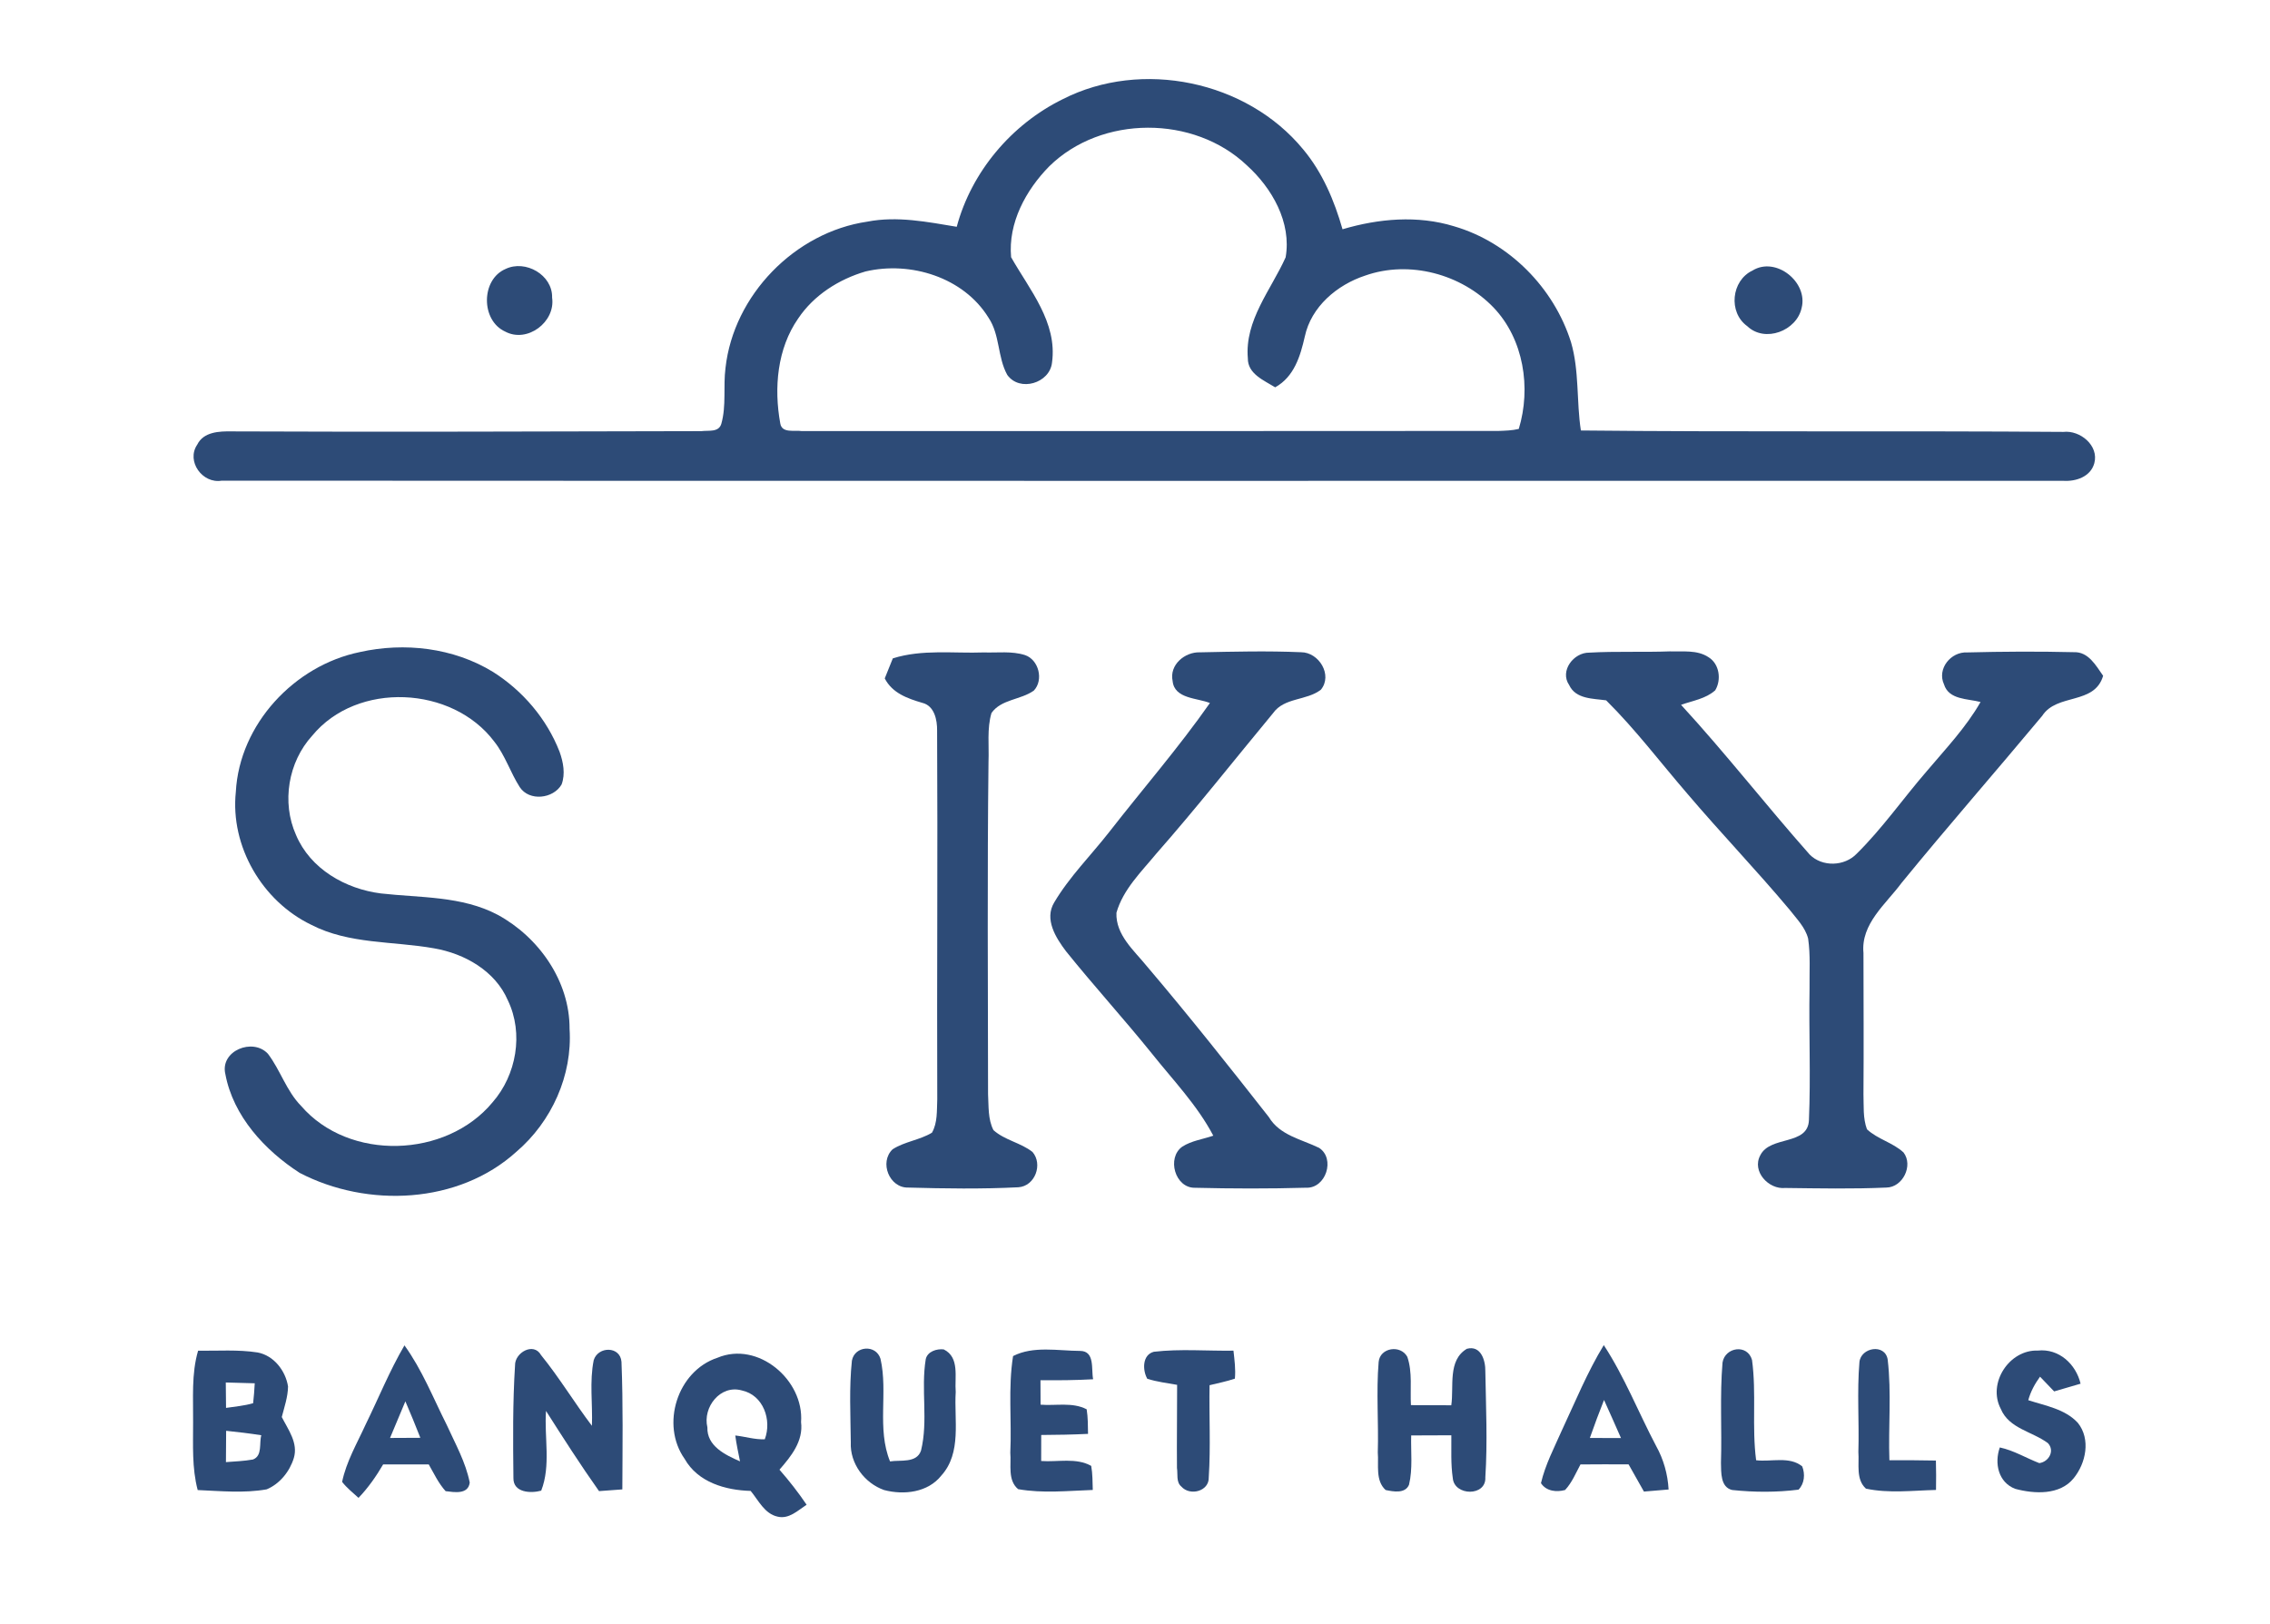 <?xml version="1.0" encoding="UTF-8" ?>
<!DOCTYPE svg PUBLIC "-//W3C//DTD SVG 1.1//EN" "http://www.w3.org/Graphics/SVG/1.1/DTD/svg11.dtd">
<svg width="450pt" height="322pt" viewBox="0 0 450 322" version="1.1" xmlns="http://www.w3.org/2000/svg">
<g id="#bec7ccff">
</g>
<g id="#3f5664ff">
<path fill="#2d4b77" opacity="1.00" d=" M 210.65 19.68 C 226.32 11.68 247.16 16.02 258.33 29.61 C 262.16 34.18 264.51 39.77 266.14 45.46 C 273.30 43.34 281.02 42.65 288.25 44.87 C 299.15 48.05 308.03 57.05 311.43 67.84 C 313.10 73.53 312.49 79.55 313.39 85.36 C 345.27 85.69 377.16 85.40 409.04 85.64 C 412.36 85.26 416.13 88.36 415.17 91.86 C 414.43 94.54 411.53 95.50 409.03 95.34 C 287.34 95.33 165.64 95.38 43.95 95.31 C 40.15 95.97 36.87 91.47 39.09 88.18 C 40.35 85.61 43.47 85.50 45.96 85.54 C 76.99 85.68 108.02 85.55 139.05 85.49 C 140.45 85.30 142.50 85.79 143.00 84.01 C 144.01 80.43 143.35 76.63 143.82 72.97 C 145.42 58.53 157.57 46.05 171.94 43.95 C 177.85 42.80 183.82 44.00 189.66 44.97 C 192.59 34.05 200.53 24.66 210.65 19.68 M 208.00 32.98 C 203.36 37.70 199.82 44.21 200.44 51.00 C 204.10 57.47 209.65 63.90 208.55 71.90 C 208.10 76.00 202.13 77.78 199.68 74.34 C 197.73 70.83 198.25 66.41 195.97 63.01 C 191.03 54.98 180.49 51.73 171.57 53.83 C 166.29 55.38 161.34 58.52 158.24 63.14 C 154.06 69.13 153.40 76.94 154.68 83.96 C 155.01 85.98 157.52 85.24 158.94 85.48 C 204.98 85.48 251.02 85.49 297.07 85.45 C 298.40 85.40 299.76 85.37 301.08 85.05 C 303.55 76.94 302.07 67.25 296.08 60.98 C 289.70 54.33 279.38 51.55 270.62 54.65 C 265.06 56.48 259.92 60.81 258.66 66.74 C 257.77 70.64 256.55 74.71 252.79 76.80 C 250.58 75.43 247.33 74.14 247.37 71.05 C 246.72 63.51 251.96 57.49 254.86 51.03 C 256.07 44.12 252.17 37.30 247.17 32.78 C 236.67 22.81 218.36 22.80 208.00 32.98 Z" />
</g>
<g id="#3f565eff">
<path fill="#2d4b77" opacity="1.00" d=" M 100.23 53.33 C 104.15 51.44 109.57 54.50 109.45 59.02 C 110.15 63.85 104.52 68.09 100.15 65.75 C 95.29 63.55 95.33 55.41 100.23 53.33 Z" />
</g>
<g id="#3c5360ff">
<path fill="#2d4b77" opacity="1.00" d=" M 347.42 53.64 C 352.05 50.79 358.47 55.95 357.15 61.06 C 356.17 65.61 349.87 68.02 346.38 64.68 C 342.57 61.95 343.20 55.63 347.42 53.64 Z" />
</g>
<g id="#415664ff">
<path fill="#2d4b77" opacity="1.00" d=" M 71.32 129.30 C 80.20 127.31 89.91 128.44 97.73 133.23 C 103.63 136.96 108.40 142.55 110.93 149.07 C 111.66 151.11 112.11 153.46 111.33 155.55 C 109.70 158.40 104.91 158.95 103.03 156.07 C 101.17 153.17 100.15 149.78 97.99 147.06 C 89.68 135.97 70.79 135.05 61.89 145.88 C 57.13 151.10 55.79 159.10 58.68 165.56 C 61.51 172.30 68.50 176.28 75.53 177.16 C 83.30 178.04 91.55 177.63 98.67 181.40 C 106.81 185.82 112.96 194.55 112.91 204.01 C 113.51 213.22 109.36 222.40 102.38 228.37 C 90.90 238.79 72.82 239.54 59.41 232.57 C 52.50 228.11 46.23 221.31 44.68 213.01 C 43.55 208.35 50.14 205.71 53.12 208.96 C 55.59 212.21 56.78 216.33 59.69 219.29 C 69.18 230.30 88.45 229.66 97.63 218.59 C 102.38 213.17 103.84 204.93 100.68 198.36 C 98.17 192.51 92.09 189.08 86.04 188.04 C 77.92 186.59 69.21 187.26 61.69 183.37 C 51.98 178.69 45.62 167.81 46.75 157.02 C 47.47 143.62 58.34 131.97 71.32 129.30 Z" />
</g>
<g id="#3f5866ff">
<path fill="#2d4b77" opacity="1.00" d=" M 176.99 130.55 C 182.83 128.70 189.02 129.59 195.04 129.37 C 197.74 129.46 200.56 129.06 203.18 129.89 C 205.94 130.81 206.93 134.86 204.94 136.94 C 202.35 138.79 198.47 138.64 196.55 141.38 C 195.63 144.49 196.09 147.81 195.96 151.01 C 195.70 173.00 195.85 194.98 195.87 216.97 C 196.01 219.34 195.82 221.91 196.94 224.09 C 199.17 226.10 202.33 226.57 204.68 228.42 C 206.78 230.86 205.19 235.19 201.89 235.42 C 194.63 235.79 187.32 235.68 180.05 235.48 C 176.31 235.59 174.25 230.46 176.95 227.89 C 179.34 226.35 182.31 226.07 184.75 224.60 C 185.88 222.61 185.70 220.21 185.80 218.01 C 185.71 193.63 185.91 169.26 185.77 144.88 C 185.80 142.77 185.25 139.96 182.85 139.37 C 179.92 138.51 176.88 137.44 175.39 134.52 C 175.92 133.20 176.46 131.87 176.99 130.55 Z" />
</g>
<g id="#405662ff">
<path fill="#2d4b77" opacity="1.00" d=" M 232.46 135.05 C 231.76 131.84 234.88 129.23 237.90 129.35 C 244.57 129.21 251.26 129.04 257.93 129.33 C 261.47 129.34 264.23 133.86 261.85 136.76 C 259.02 138.96 254.59 138.27 252.37 141.41 C 244.67 150.70 237.21 160.19 229.24 169.25 C 226.25 172.88 222.64 176.35 221.32 180.99 C 221.15 185.39 224.82 188.47 227.36 191.60 C 235.66 201.37 243.62 211.41 251.53 221.50 C 253.71 225.14 257.98 225.89 261.50 227.61 C 264.76 229.74 262.86 235.68 258.91 235.51 C 251.57 235.72 244.21 235.70 236.87 235.52 C 232.92 235.58 231.25 229.58 234.37 227.37 C 236.22 226.18 238.47 225.90 240.52 225.19 C 237.32 219.11 232.51 214.14 228.26 208.80 C 222.74 201.96 216.82 195.46 211.32 188.62 C 209.30 185.95 206.98 182.27 208.98 178.95 C 212.00 173.85 216.25 169.63 219.88 164.99 C 226.53 156.45 233.64 148.27 239.85 139.40 C 237.36 138.38 232.81 138.59 232.46 135.05 Z" />
</g>
<g id="#3f5766ff">
<path fill="#2d4b77" opacity="1.00" d=" M 311.07 135.84 C 309.14 133.03 311.96 129.36 315.06 129.41 C 320.38 129.11 325.71 129.36 331.03 129.16 C 333.59 129.25 336.44 128.81 338.70 130.32 C 340.87 131.65 341.28 134.80 340.02 136.88 C 338.16 138.56 335.54 138.94 333.25 139.76 C 342.08 149.37 350.10 159.68 358.74 169.44 C 361.23 171.96 365.67 171.81 368.09 169.26 C 373.17 164.24 377.26 158.34 381.92 152.96 C 385.67 148.51 389.72 144.28 392.62 139.20 C 390.08 138.52 386.33 138.80 385.37 135.69 C 383.95 132.61 386.75 129.19 389.97 129.37 C 397.01 129.19 404.08 129.15 411.12 129.32 C 414.01 129.21 415.49 131.97 416.92 134.00 C 415.21 139.84 407.78 137.41 404.85 141.93 C 395.62 153.01 386.11 163.87 376.98 175.05 C 373.87 179.26 368.86 183.17 369.41 188.97 C 369.42 198.30 369.48 207.64 369.41 216.97 C 369.49 219.28 369.28 221.70 370.10 223.92 C 372.21 225.90 375.24 226.55 377.36 228.53 C 379.32 231.11 377.20 235.44 373.95 235.48 C 367.27 235.78 360.57 235.64 353.90 235.56 C 350.60 235.90 347.24 232.27 348.95 229.09 C 350.92 225.11 358.42 227.24 358.60 222.08 C 358.97 213.41 358.57 204.71 358.72 196.03 C 358.68 192.72 358.92 189.39 358.44 186.11 C 357.87 183.86 356.13 182.16 354.76 180.38 C 348.20 172.55 341.12 165.18 334.51 157.40 C 329.16 151.20 324.22 144.64 318.40 138.87 C 315.81 138.50 312.38 138.65 311.07 135.84 Z" />
</g>
<g id="#405461ff">
<path fill="#2d4b77" opacity="1.00" d=" M 38.28 282.03 C 38.33 277.29 37.92 272.44 39.27 267.83 C 43.21 267.88 47.18 267.57 51.08 268.18 C 54.29 268.79 56.61 271.80 57.10 274.92 C 57.07 277.00 56.37 278.99 55.86 280.98 C 57.13 283.49 59.14 286.12 58.25 289.10 C 57.44 291.77 55.46 294.24 52.86 295.32 C 48.35 296.12 43.73 295.65 39.19 295.46 C 38.03 291.08 38.29 286.51 38.28 282.03 M 44.76 274.13 C 44.77 275.81 44.79 277.49 44.81 279.17 C 46.61 278.90 48.43 278.75 50.18 278.24 C 50.33 276.93 50.43 275.61 50.50 274.29 C 48.58 274.22 46.67 274.17 44.76 274.13 M 44.83 283.71 C 44.81 285.78 44.80 287.85 44.79 289.92 C 46.58 289.78 48.38 289.72 50.15 289.40 C 52.07 288.66 51.34 286.17 51.80 284.59 C 49.48 284.23 47.16 283.95 44.83 283.71 Z" />
</g>
<g id="#40555eff">
<path fill="#2d4b77" opacity="1.00" d=" M 72.47 282.49 C 75.04 277.25 77.23 271.81 80.18 266.77 C 83.69 271.63 85.89 277.24 88.57 282.56 C 90.26 286.29 92.32 289.93 93.12 293.98 C 92.81 296.39 90.07 295.89 88.34 295.68 C 86.92 294.12 86.03 292.18 84.99 290.37 C 81.98 290.37 78.97 290.36 75.95 290.38 C 74.56 292.76 72.98 295.02 71.07 297.01 C 69.95 295.98 68.75 295.04 67.82 293.84 C 68.66 289.80 70.78 286.20 72.47 282.49 M 77.32 285.13 C 79.32 285.12 81.33 285.11 83.33 285.10 C 82.38 282.67 81.39 280.26 80.36 277.87 C 79.34 280.29 78.33 282.71 77.32 285.13 Z" />
</g>
<g id="#3e5562ff">
<path fill="#2d4b77" opacity="1.00" d=" M 102.10 270.75 C 102.03 268.21 105.79 266.07 107.25 268.69 C 110.88 273.16 113.86 278.13 117.34 282.72 C 117.51 278.39 116.83 273.97 117.70 269.69 C 118.57 266.92 122.96 266.89 123.20 270.03 C 123.54 278.45 123.40 286.90 123.37 295.33 C 121.83 295.45 120.29 295.57 118.75 295.67 C 115.08 290.49 111.65 285.13 108.24 279.77 C 107.87 285.01 109.24 290.59 107.29 295.58 C 105.21 296.15 101.74 295.99 101.78 293.09 C 101.70 285.65 101.63 278.18 102.10 270.75 Z" />
</g>
<g id="#3b515cff">
<path fill="#2d4b77" opacity="1.00" d=" M 168.88 269.80 C 169.42 266.85 173.66 266.52 174.55 269.44 C 176.07 276.10 173.79 283.27 176.44 289.78 C 178.51 289.45 181.71 290.18 182.58 287.64 C 184.04 281.70 182.53 275.49 183.52 269.50 C 183.86 267.98 185.69 267.41 187.08 267.57 C 190.30 269.14 189.21 273.14 189.46 276.02 C 189.11 281.53 190.69 288.06 186.62 292.57 C 183.96 295.95 179.19 296.49 175.27 295.46 C 171.39 294.10 168.47 290.20 168.66 286.02 C 168.61 280.61 168.31 275.17 168.88 269.80 Z" />
</g>
<g id="#3d5561ff">
<path fill="#2d4b77" opacity="1.00" d=" M 200.83 268.89 C 204.86 266.83 209.73 267.85 214.11 267.87 C 217.11 267.88 216.29 271.52 216.70 273.49 C 213.22 273.69 209.74 273.71 206.26 273.68 C 206.27 275.30 206.27 276.91 206.28 278.53 C 209.29 278.78 212.63 277.98 215.42 279.45 C 215.68 281.06 215.66 282.69 215.69 284.32 C 212.60 284.47 209.50 284.52 206.41 284.54 C 206.40 286.26 206.40 287.98 206.40 289.70 C 209.67 289.94 213.33 288.99 216.32 290.67 C 216.60 292.24 216.58 293.85 216.63 295.44 C 211.71 295.61 206.70 296.15 201.83 295.28 C 199.72 293.51 200.49 290.46 200.28 288.06 C 200.58 281.68 199.82 275.21 200.83 268.89 Z" />
</g>
<g id="#3e525fff">
<path fill="#2d4b77" opacity="1.00" d=" M 227.43 273.39 C 226.46 271.65 226.44 268.63 228.74 268.04 C 233.97 267.43 239.26 267.90 244.52 267.82 C 244.72 269.65 244.98 271.51 244.80 273.37 C 243.16 273.92 241.46 274.26 239.78 274.67 C 239.67 280.76 240.02 286.86 239.62 292.94 C 239.72 295.73 235.87 296.69 234.19 294.77 C 233.11 293.89 233.52 292.29 233.32 291.09 C 233.27 285.59 233.36 280.10 233.35 274.60 C 231.37 274.24 229.35 274.01 227.43 273.39 Z" />
</g>
<g id="#40545dff">
<path fill="#2d4b77" opacity="1.00" d=" M 273.30 270.07 C 273.55 267.20 277.67 266.58 278.99 269.06 C 280.03 272.12 279.52 275.45 279.70 278.62 C 282.36 278.63 285.03 278.64 287.70 278.65 C 288.25 274.94 286.94 269.73 290.79 267.45 C 293.59 266.70 294.50 269.79 294.45 271.95 C 294.57 278.93 294.90 285.95 294.45 292.93 C 294.66 296.78 288.30 296.65 288.00 293.11 C 287.58 290.29 287.74 287.43 287.71 284.60 C 285.05 284.61 282.40 284.62 279.75 284.63 C 279.66 287.88 280.09 291.22 279.32 294.41 C 278.56 296.22 276.21 295.77 274.68 295.45 C 272.62 293.57 273.34 290.48 273.13 288.01 C 273.31 282.03 272.80 276.03 273.30 270.07 Z" />
</g>
<g id="#3e515eff">
<path fill="#2d4b77" opacity="1.00" d=" M 309.60 283.67 C 312.27 277.97 314.65 272.11 317.93 266.72 C 322.05 273.02 324.80 280.07 328.30 286.71 C 329.78 289.36 330.61 292.31 330.78 295.35 C 329.15 295.50 327.52 295.64 325.89 295.76 C 324.87 293.96 323.86 292.17 322.85 290.37 C 319.66 290.35 316.48 290.35 313.31 290.38 C 312.38 292.11 311.62 293.99 310.26 295.45 C 308.56 295.92 306.51 295.70 305.48 294.09 C 306.33 290.43 308.10 287.08 309.60 283.67 M 315.17 285.13 C 317.22 285.14 319.28 285.14 321.34 285.15 C 320.23 282.63 319.12 280.11 317.98 277.60 C 316.99 280.09 316.06 282.60 315.17 285.13 Z" />
</g>
<g id="#3f5261ff">
<path fill="#2d4b77" opacity="1.00" d=" M 341.47 270.18 C 341.95 267.11 346.43 266.43 347.32 269.68 C 348.21 276.25 347.27 282.95 348.13 289.55 C 351.13 289.91 354.75 288.70 357.27 290.77 C 357.87 292.30 357.73 294.16 356.54 295.38 C 352.20 295.93 347.74 295.91 343.39 295.45 C 341.04 294.91 341.21 291.96 341.16 290.09 C 341.37 283.45 340.91 276.79 341.47 270.18 Z" />
</g>
<g id="#394d58ff">
<path fill="#2d4b77" opacity="1.00" d=" M 368.61 270.09 C 368.89 267.17 373.69 266.35 374.21 269.58 C 374.99 276.19 374.32 282.90 374.55 289.55 C 377.62 289.54 380.69 289.54 383.77 289.61 C 383.82 291.55 383.83 293.50 383.79 295.44 C 379.17 295.55 374.45 296.15 369.90 295.18 C 367.87 293.34 368.59 290.34 368.40 287.93 C 368.58 281.98 368.11 276.01 368.61 270.09 Z" />
</g>
<g id="#3f525fff">
<path fill="#2d4b77" opacity="1.00" d=" M 396.63 279.36 C 393.95 274.28 398.30 267.59 403.99 267.80 C 408.16 267.36 411.53 270.49 412.45 274.37 C 410.70 274.89 408.96 275.40 407.21 275.90 C 406.27 274.92 405.34 273.95 404.41 272.98 C 403.38 274.40 402.54 275.94 402.08 277.64 C 405.47 278.75 409.39 279.38 411.92 282.15 C 414.49 285.37 413.52 290.12 411.08 293.12 C 408.34 296.51 403.29 296.24 399.49 295.22 C 396.13 293.93 395.33 290.14 396.44 287.01 C 399.22 287.61 401.65 289.11 404.27 290.12 C 406.15 289.86 407.39 287.68 405.98 286.16 C 402.90 283.85 398.26 283.29 396.63 279.36 Z" />
</g>
<g id="#3c5262ff">
<path fill="#2d4b77" opacity="1.00" d=" M 142.22 269.23 C 150.27 265.84 159.42 273.64 158.80 281.99 C 159.28 285.76 156.83 288.77 154.52 291.42 C 156.45 293.63 158.26 295.94 159.90 298.37 C 158.17 299.50 156.40 301.28 154.14 300.73 C 151.56 300.16 150.35 297.49 148.81 295.63 C 143.82 295.50 138.34 293.92 135.73 289.29 C 130.91 282.50 134.27 271.85 142.22 269.23 M 140.23 283.02 C 140.11 286.76 143.80 288.50 146.70 289.77 C 146.35 288.06 145.99 286.36 145.76 284.64 C 147.71 284.85 149.63 285.48 151.61 285.39 C 153.05 281.59 151.33 276.62 147.07 275.71 C 142.81 274.50 139.27 279.03 140.23 283.02 Z" />
</g>
<g id="#b9c6caff">
</g>
<g id="#bec9c9ff">
</g>
<g id="#b2bec9ff">
</g>
<g id="#bcc6ccff">
</g>
<g id="#b4c2c8ff">
</g>
</svg>
